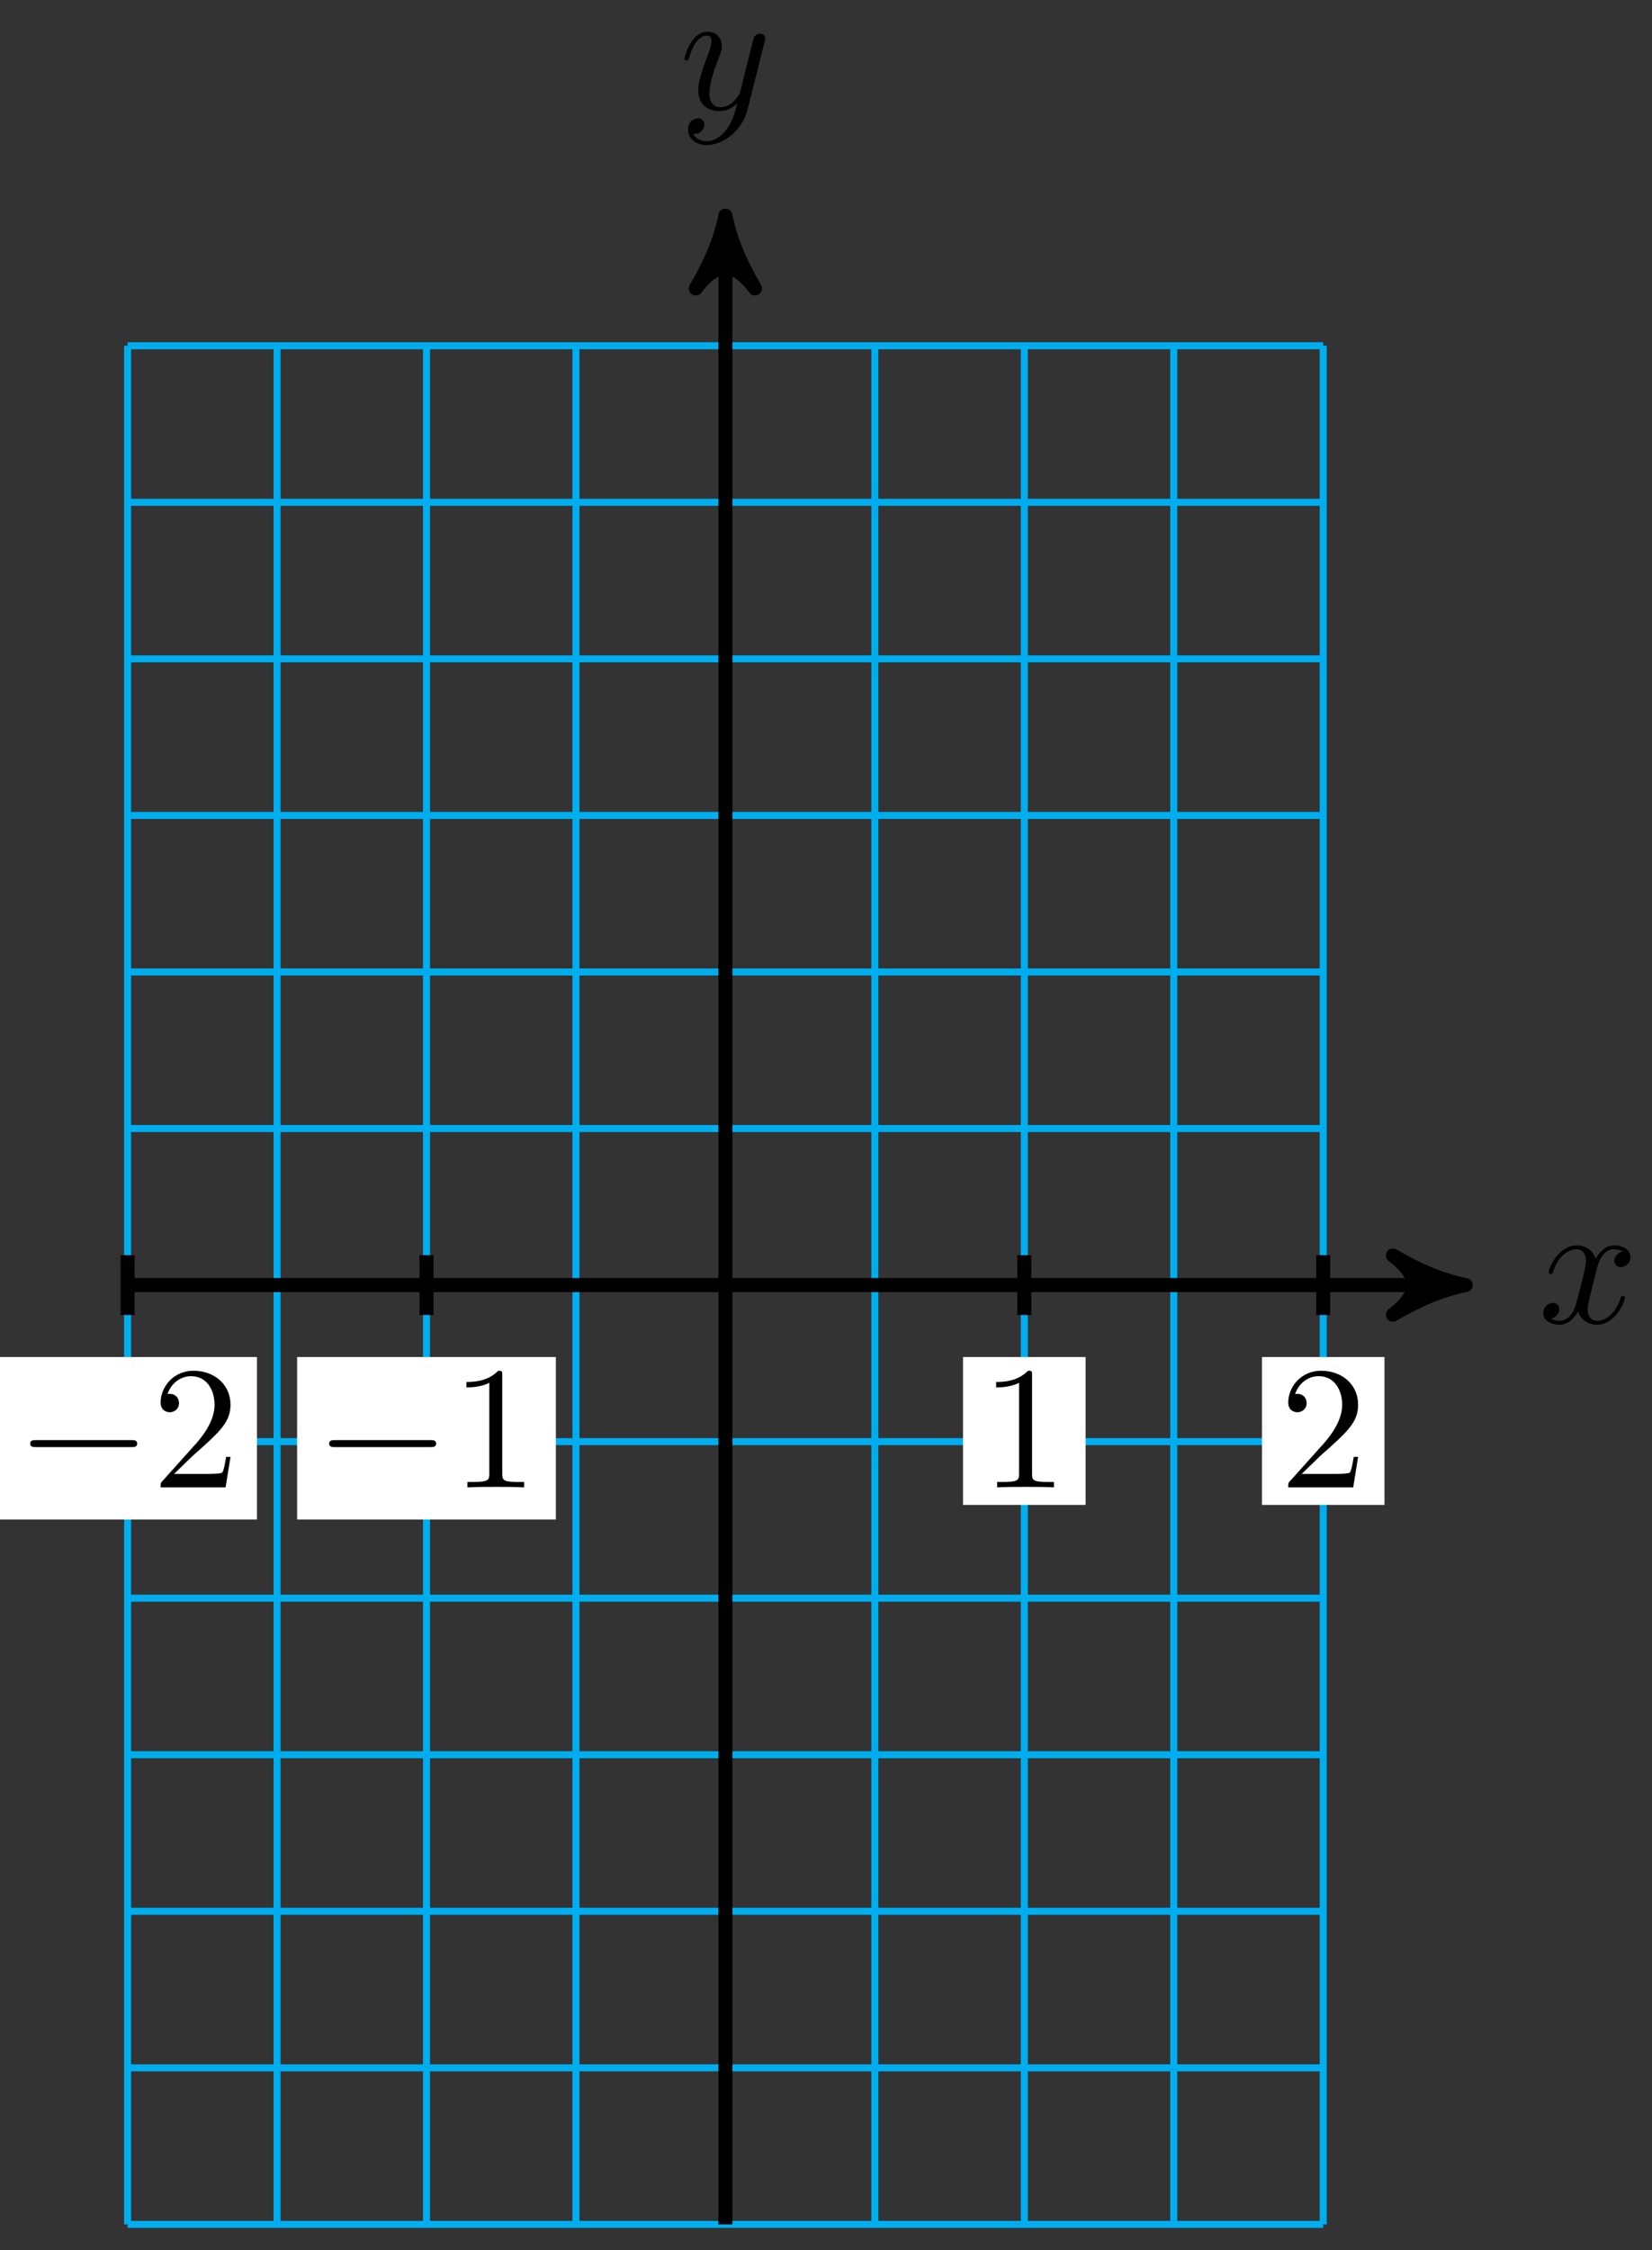 <svg xmlns="http://www.w3.org/2000/svg" xmlns:xlink="http://www.w3.org/1999/xlink" version="1.1" width="94" height="128" viewBox="0 0 94 128">
<rect x="0" y="0" width="94" height="128" fill="#333333" stroke="none"/>
<defs>
<path id="font_1_2" d="M.486 .381C.49 .395 .49 .397 .49 .404 .49 .422 .476 .431 .461 .431 .451 .431 .435 .425 .426 .41 .424 .405 .416 .374 .412 .356 .405 .33 .398 .303 .392 .276L.347 .096C.343 .081 .3 .011 .234 .011 .183 .011 .172 .055 .172 .092 .172 .138 .189 .2 .223 .288 .239 .329 .243 .34 .243 .36 .243 .405 .211 .442 .161 .442 .066 .442 .029 .297 .029 .288 .029 .278 .039 .278 .041 .278 .051 .278 .052 .28 .057 .296 .084 .39 .124 .42 .158 .42 .166 .42 .183 .42 .183 .388 .183 .363 .173 .337 .166 .318 .126 .212 .108 .155 .108 .108 .108 .019 .171-.011 .23-.011 .269-.011 .303 .006 .331 .034 .318-.018 .306-.067 .266-.12 .24-.154 .202-.183 .156-.183 .142-.183 .097-.18 .08-.141 .096-.141 .109-.141 .123-.129 .133-.12 .143-.107 .143-.088 .143-.057 .116-.053 .106-.053 .083-.053 .05-.069 .05-.118 .05-.168 .094-.205 .156-.205 .259-.205 .362-.114 .39-.001L.486 .381Z"/>
<path id="font_1_1" d="M.334 .302C.34 .328 .363 .42 .433 .42 .438 .42 .462 .42 .483 .407 .455 .402 .435 .377 .435 .353 .435 .337 .446 .318 .473 .318 .495 .318 .527 .336 .527 .376 .527 .428 .468 .442 .434 .442 .376 .442 .341 .389 .329 .366 .304 .432 .25 .442 .221 .442 .117 .442 .06 .313 .06 .288 .06 .278 .07 .278 .072 .278 .08 .278 .083 .28 .085 .289 .119 .395 .185 .42 .219 .42 .238 .42 .273 .411 .273 .353 .273 .322 .256 .255 .219 .115 .203 .053 .168 .011 .124 .011 .118 .011 .095 .011 .074 .024 .099 .029 .121 .05 .121 .078 .121 .105 .099 .113 .084 .113 .054 .113 .029 .087 .029 .055 .029 .009 .079-.011 .123-.011 .189-.011 .225 .059 .228 .065 .24 .028 .276-.011 .336-.011 .439-.011 .496 .118 .496 .143 .496 .153 .487 .153 .484 .153 .475 .153 .473 .149 .471 .142 .438 .035 .37 .011 .338 .011 .299 .011 .283 .043 .283 .077 .283 .099 .289 .121 .3 .165L.334 .302Z"/>
<path id="font_2_1" d="M.659 .23C.676 .23 .694 .23 .694 .25 .694 .27 .676 .27 .659 .27H.118C.101 .27 .083 .27 .083 .25 .083 .23 .101 .23 .118 .23H.659Z"/>
<path id="font_3_2" d="M.127 .077 .233 .18C.389 .318 .449 .372 .449 .472 .449 .586 .359 .666 .237 .666 .124 .666 .05 .574 .05 .485 .05 .429 .1 .429 .103 .429 .12 .429 .155 .441 .155 .482 .155 .508 .137 .534 .102 .534 .094 .534 .092 .534 .089 .533 .112 .598 .166 .635 .224 .635 .315 .635 .358 .554 .358 .472 .358 .392 .308 .313 .253 .251L.061 .037C.05 .026 .05 .024 .05 0H.421L.449 .174H.424C.419 .144 .412 .1 .402 .085 .395 .077 .329 .077 .307 .077H.127Z"/>
<path id="font_3_1" d="M.294 .64C.294 .664 .294 .666 .271 .666 .209 .602 .121 .602 .089 .602V.571C.109 .571 .168 .571 .22 .597V.079C.22 .043 .217 .031 .127 .031H.095V0C.13 .003 .217 .003 .257 .003 .297 .003 .384 .003 .419 0V.031H.387C.297 .031 .294 .042 .294 .079V.64Z"/>
</defs>
<path transform="matrix(1,0,0,-1,41.276,73.101)" stroke-width=".399" stroke-linecap="butt" stroke-miterlimit="10" stroke-linejoin="miter" fill="none" stroke="#00aeef" d="M-34.017-53.432H34.017M-34.017-44.527H34.017M-34.017-35.621H34.017M-34.017-26.716H34.017M-34.017-17.811H34.017M-34.017-8.905H34.017M-34.017 0H34.017M-34.017 8.905H34.017M-34.017 17.811H34.017M-34.017 26.716H34.017M-34.017 35.621H34.017M-34.017 44.527H34.017M-34.017 53.432H34.017M-34.016-53.433V53.433M-25.512-53.433V53.433M-17.008-53.433V53.433M-8.504-53.433V53.433M0-53.433V53.433M8.504-53.433V53.433M17.008-53.433V53.433M25.512-53.433V53.433M34.016-53.433V53.433M34.017 53.433"/>
<path transform="matrix(1,0,0,-1,41.276,73.101)" stroke-width=".797" stroke-linecap="butt" stroke-miterlimit="10" stroke-linejoin="miter" fill="none" stroke="#000000" d="M0-53.433V59.795"/>
<path transform="matrix(0,-1,-1,-0,41.276,13.301)" d="M1.036 0C-.259 .259-1.554 .777-3.108 1.684-1.554 .518-1.554-.518-3.108-1.684-1.554-.777-.259-.259 1.036 0Z"/>
<path transform="matrix(0,-1,-1,-0,41.276,13.301)" stroke-width=".797" stroke-linecap="butt" stroke-linejoin="round" fill="none" stroke="#000000" d="M1.036 0C-.259 .259-1.554 .777-3.108 1.684-1.554 .518-1.554-.518-3.108-1.684-1.554-.777-.259-.259 1.036 0Z"/>
<use data-text="y" xlink:href="#font_1_2" transform="matrix(9.963,0,0,-9.963,38.655,6.209)"/>
<path transform="matrix(1,0,0,-1,41.276,73.101)" stroke-width=".797" stroke-linecap="butt" stroke-miterlimit="10" stroke-linejoin="miter" fill="none" stroke="#000000" d="M-34.017 0H41.086"/>
<path transform="matrix(1,0,0,-1,82.364,73.101)" d="M1.036 0C-.259 .259-1.554 .777-3.108 1.684-1.554 .518-1.554-.518-3.108-1.684-1.554-.777-.259-.259 1.036 0Z"/>
<path transform="matrix(1,0,0,-1,82.364,73.101)" stroke-width=".797" stroke-linecap="butt" stroke-linejoin="round" fill="none" stroke="#000000" d="M1.036 0C-.259 .259-1.554 .777-3.108 1.684-1.554 .518-1.554-.518-3.108-1.684-1.554-.777-.259-.259 1.036 0Z"/>
<use data-text="x" xlink:href="#font_1_1" transform="matrix(9.963,0,0,-9.963,87.519,75.246)"/>
<path transform="matrix(1,0,0,-1,41.276,73.101)" stroke-width=".797" stroke-linecap="butt" stroke-miterlimit="10" stroke-linejoin="miter" fill="none" stroke="#000000" d="M-34.017 1.701V-1.701"/>
<path transform="matrix(1,0,0,-1,41.276,73.101)" d="M-41.378-13.335H-26.655V-4.092H-41.378Z" fill="#ffffff"/>
<use data-text="&#x2212;" xlink:href="#font_2_1" transform="matrix(9.963,0,0,-9.963,.892,84.61)"/>
<use data-text="2" xlink:href="#font_3_2" transform="matrix(9.963,0,0,-9.963,8.642,84.61)"/>
<path transform="matrix(1,0,0,-1,41.276,73.101)" stroke-width=".797" stroke-linecap="butt" stroke-miterlimit="10" stroke-linejoin="miter" fill="none" stroke="#000000" d="M-17.008 1.701V-1.701"/>
<path transform="matrix(1,0,0,-1,41.276,73.101)" d="M-24.37-13.335H-9.647V-4.092H-24.37Z" fill="#ffffff"/>
<use data-text="&#x2212;" xlink:href="#font_2_1" transform="matrix(9.963,0,0,-9.963,17.902,84.61)"/>
<use data-text="1" xlink:href="#font_3_1" transform="matrix(9.963,0,0,-9.963,25.651,84.61)"/>
<path transform="matrix(1,0,0,-1,41.276,73.101)" stroke-width=".797" stroke-linecap="butt" stroke-miterlimit="10" stroke-linejoin="miter" fill="none" stroke="#000000" d="M17.008 1.701V-1.701"/>
<path transform="matrix(1,0,0,-1,41.276,73.101)" d="M13.521-12.505H20.495V-4.092H13.521Z" fill="#ffffff"/>
<use data-text="1" xlink:href="#font_3_1" transform="matrix(9.963,0,0,-9.963,55.795,84.61)"/>
<path transform="matrix(1,0,0,-1,41.276,73.101)" stroke-width=".797" stroke-linecap="butt" stroke-miterlimit="10" stroke-linejoin="miter" fill="none" stroke="#000000" d="M34.017 1.701V-1.701"/>
<path transform="matrix(1,0,0,-1,41.276,73.101)" d="M30.53-12.505H37.503V-4.092H30.53Z" fill="#ffffff"/>
<use data-text="2" xlink:href="#font_3_2" transform="matrix(9.963,0,0,-9.963,72.804,84.61)"/>
</svg>
